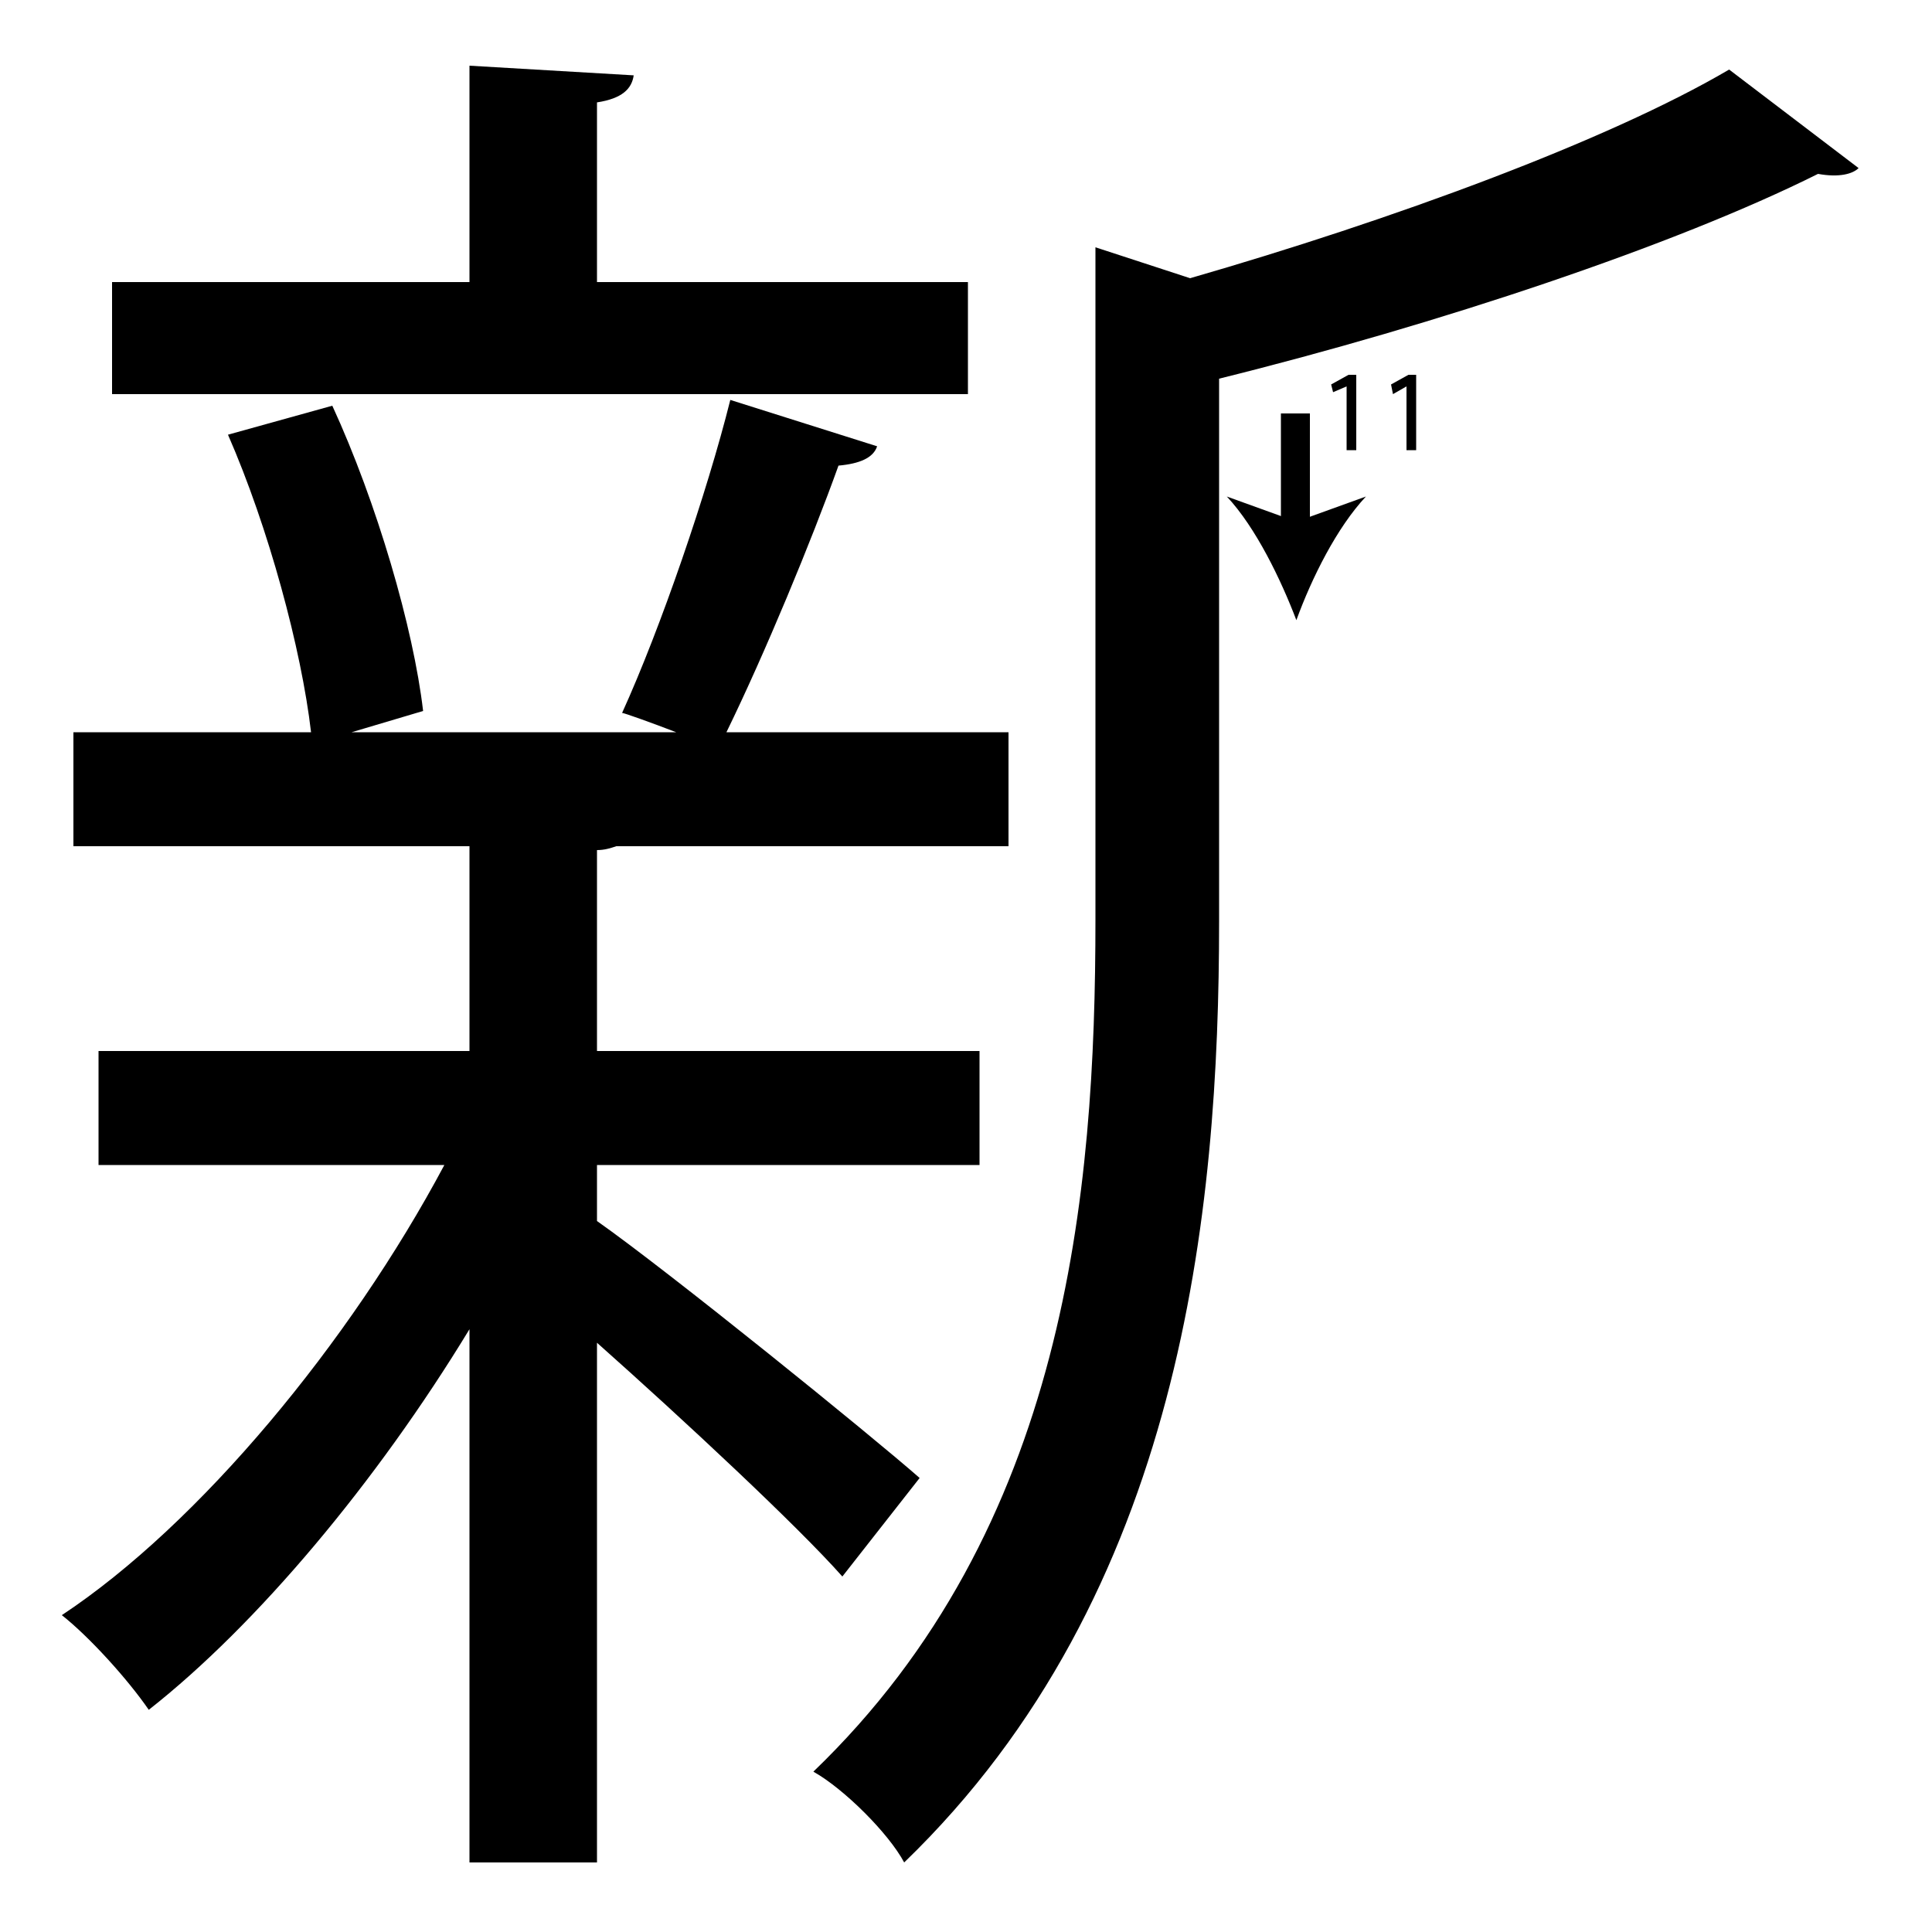 <?xml version="1.0" encoding="utf-8"?>
<!-- Generator: Adobe Illustrator 26.2.1, SVG Export Plug-In . SVG Version: 6.00 Build 0)  -->
<svg version="1.1" xmlns="http://www.w3.org/2000/svg" xmlns:xlink="http://www.w3.org/1999/xlink" x="0px" y="0px"
	 viewBox="0 0 100 100" style="enable-background:new 0 0 100 100;" xml:space="preserve" width = "100px" height = "100px">
<style type="text/css">
	.st0{display:none;}
	.st1{display:inline;}
</style>


		<path d="M30.9,63.2c3.7,2.6,14.2,11.1,16.7,13.3l-4,5.1c-2.3-2.6-8.2-8.1-12.7-12.1v26.9h-6.6V68.8c-4.8,7.9-11,15.3-16.6,19.7
			c-1.1-1.6-3.1-3.8-4.5-4.9c7.1-4.7,14.9-14.1,19.8-23.3H5.1v-5.9h19.2V43.8H3.8v-5.9h12.3c-0.5-4.3-2.2-10.6-4.3-15.4l5.4-1.5
			c2.3,5,4.2,11.5,4.7,15.8l-3.7,1.1H35c-1.3-0.5-2.7-1-2.8-1c2-4.4,4.4-11.4,5.6-16.2l7.6,2.4c-0.2,0.6-0.9,0.9-2,1
			c-1.4,3.9-3.8,9.7-5.8,13.8h14.6v5.9H31.9c-0.3,0.1-0.6,0.2-1,0.2v10.4h19.8v5.9H30.9V63.2z M50.1,14.6v5.8H5.8v-5.8h18.5V3.4
			l8.5,0.5c-0.1,0.7-0.6,1.2-1.9,1.4v9.3H50.1z M63.1,44v3.7c0,15-1.9,34.8-16.3,48.7c-0.8-1.5-3.1-3.8-4.7-4.7
			c13.1-12.6,14.6-29.9,14.6-44.1V12.8l4.9,1.6c10.4-3,21.6-7.1,27.9-10.8l6.7,5.1c-0.3,0.3-1,0.5-2.1,0.3
			c-7.4,3.7-19.7,7.8-31,10.6v18.1"/>
	
		<line x1="67.1" y1="21.4" x2="67.1" y2="32.1"/>
		<rect x="66.3" y="21.4" width="1.5" height="6.1"/>
		
		<path d="M67.1,32.1c-0.8-2.1-2.1-4.8-3.6-6.4l3.6,1.3l3.6-1.3C69.2,27.3,67.9,29.9,67.1,32.1z"/>

		<path d="M69.7,20L69.7,20L69,20.3l-0.1-0.4l0.9-0.5h0.4v3.9h-0.5V20z"/>
		<path d="M72.8,20L72.8,20l-0.7,0.4L72,19.9l0.9-0.5h0.4v3.9h-0.5V20z"/>


 </svg>